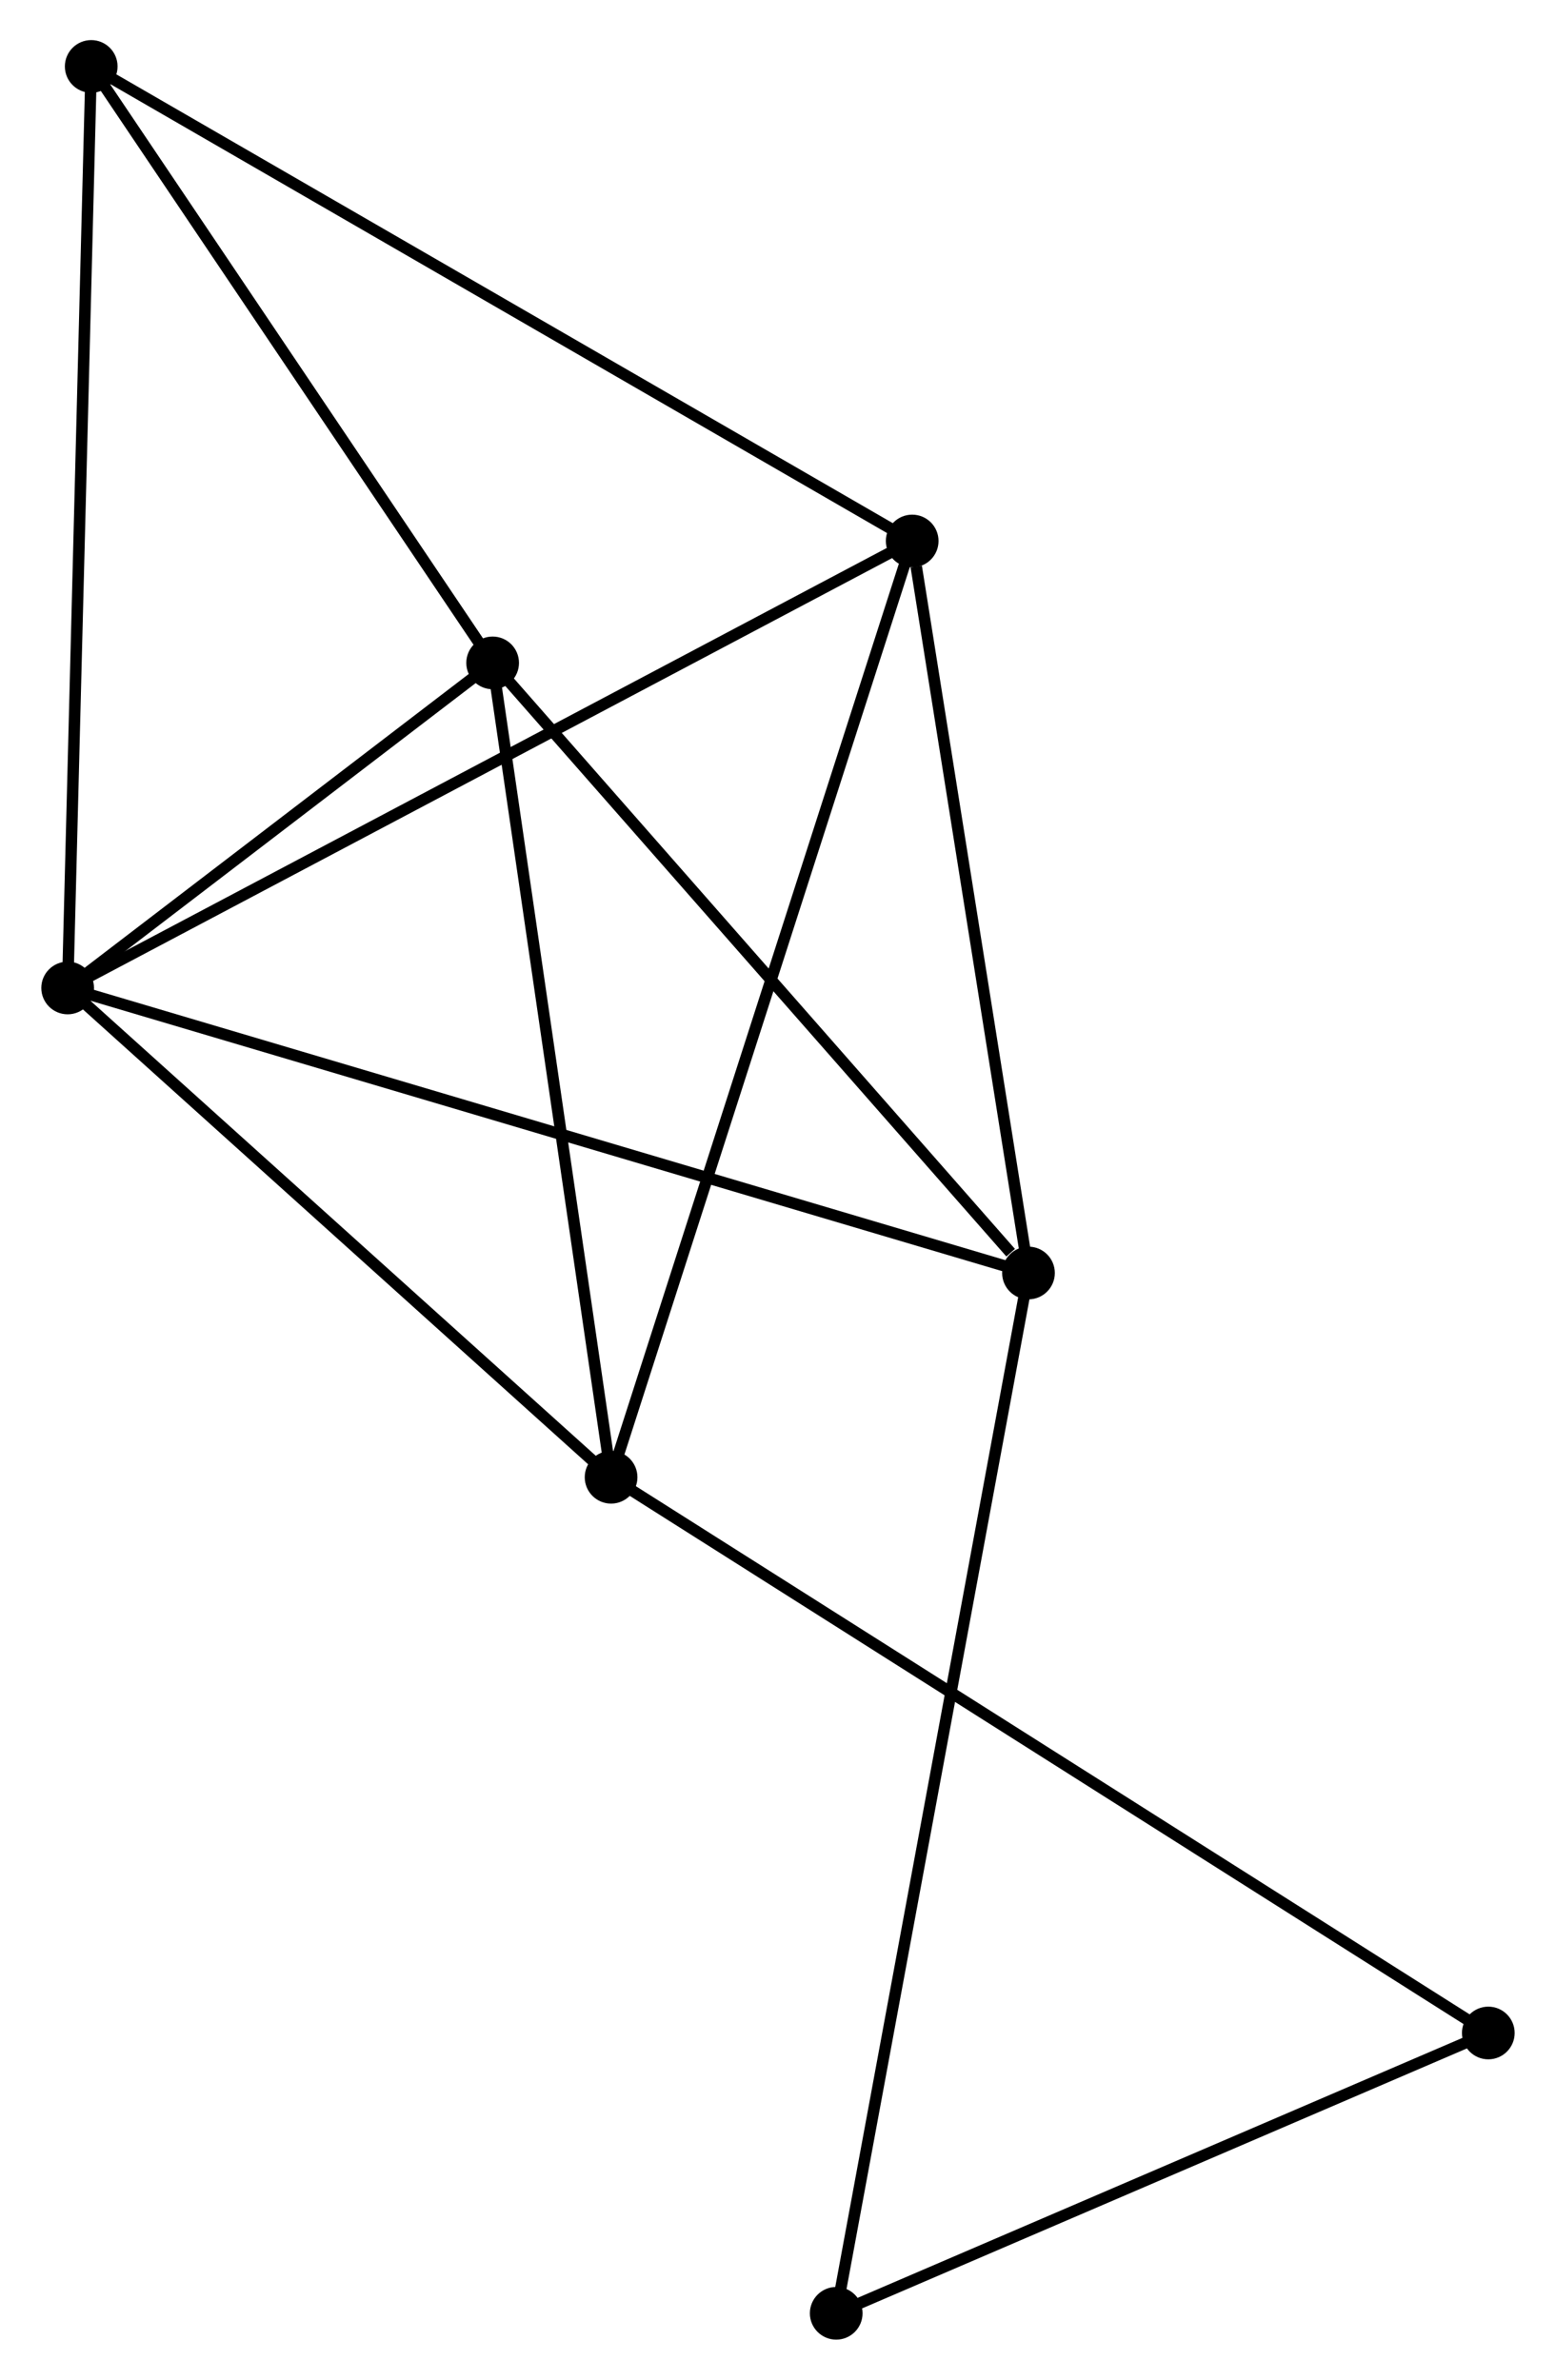 <?xml version="1.0" encoding="UTF-8" standalone="no"?>
<!DOCTYPE svg PUBLIC "-//W3C//DTD SVG 1.1//EN"
 "http://www.w3.org/Graphics/SVG/1.1/DTD/svg11.dtd">
<!-- Generated by graphviz version 2.36.0 (20140111.2315)
 -->
<!-- Title: %3 Pages: 1 -->
<svg width="136pt" height="208pt"
 viewBox="0.00 0.00 135.63 207.76" xmlns="http://www.w3.org/2000/svg" xmlns:xlink="http://www.w3.org/1999/xlink">
<g id="graph0" class="graph" transform="scale(1 1) rotate(0) translate(4 203.762)">
<title>%3</title>
<!-- 0 -->
<g id="node1" class="node"><title>0</title>
<ellipse fill="black" stroke="black" cx="1.8" cy="-117.507" rx="1.8" ry="1.8"/>
</g>
<!-- 1 -->
<g id="node2" class="node"><title>1</title>
<ellipse fill="black" stroke="black" cx="85.683" cy="-92.623" rx="1.8" ry="1.8"/>
</g>
<!-- 0&#45;&#45;1 -->
<g id="edge1" class="edge"><title>0&#45;&#45;1</title>
<path fill="none" stroke="black" d="M3.552,-116.987C14.469,-113.749 73.052,-96.37 83.941,-93.14"/>
</g>
<!-- 2 -->
<g id="node3" class="node"><title>2</title>
<ellipse fill="black" stroke="black" cx="49.243" cy="-74.79" rx="1.8" ry="1.8"/>
</g>
<!-- 0&#45;&#45;2 -->
<g id="edge2" class="edge"><title>0&#45;&#45;2</title>
<path fill="none" stroke="black" d="M3.379,-116.086C10.582,-109.6 40.294,-82.847 47.61,-76.26"/>
</g>
<!-- 3 -->
<g id="node4" class="node"><title>3</title>
<ellipse fill="black" stroke="black" cx="38.902" cy="-145.888" rx="1.8" ry="1.8"/>
</g>
<!-- 0&#45;&#45;3 -->
<g id="edge3" class="edge"><title>0&#45;&#45;3</title>
<path fill="none" stroke="black" d="M3.394,-118.726C9.497,-123.395 31.334,-140.099 37.355,-144.704"/>
</g>
<!-- 4 -->
<g id="node5" class="node"><title>4</title>
<ellipse fill="black" stroke="black" cx="75.53" cy="-156.531" rx="1.8" ry="1.8"/>
</g>
<!-- 0&#45;&#45;4 -->
<g id="edge4" class="edge"><title>0&#45;&#45;4</title>
<path fill="none" stroke="black" d="M3.623,-118.472C13.823,-123.871 63.737,-150.289 73.771,-155.6"/>
</g>
<!-- 5 -->
<g id="node6" class="node"><title>5</title>
<ellipse fill="black" stroke="black" cx="3.857" cy="-197.962" rx="1.8" ry="1.8"/>
</g>
<!-- 0&#45;&#45;5 -->
<g id="edge5" class="edge"><title>0&#45;&#45;5</title>
<path fill="none" stroke="black" d="M1.851,-119.496C2.135,-130.627 3.528,-185.094 3.808,-196.043"/>
</g>
<!-- 1&#45;&#45;3 -->
<g id="edge6" class="edge"><title>1&#45;&#45;3</title>
<path fill="none" stroke="black" d="M84.126,-94.395C76.897,-102.627 46.672,-137.04 40.147,-144.47"/>
</g>
<!-- 1&#45;&#45;4 -->
<g id="edge7" class="edge"><title>1&#45;&#45;4</title>
<path fill="none" stroke="black" d="M85.39,-94.467C83.933,-103.635 77.477,-144.276 75.885,-154.294"/>
</g>
<!-- 6 -->
<g id="node7" class="node"><title>6</title>
<ellipse fill="black" stroke="black" cx="68.897" cy="-1.8" rx="1.8" ry="1.8"/>
</g>
<!-- 1&#45;&#45;6 -->
<g id="edge8" class="edge"><title>1&#45;&#45;6</title>
<path fill="none" stroke="black" d="M85.332,-90.726C83.148,-78.906 71.425,-15.476 69.246,-3.687"/>
</g>
<!-- 2&#45;&#45;3 -->
<g id="edge9" class="edge"><title>2&#45;&#45;3</title>
<path fill="none" stroke="black" d="M48.945,-76.841C47.435,-87.223 40.648,-133.881 39.182,-143.963"/>
</g>
<!-- 2&#45;&#45;4 -->
<g id="edge10" class="edge"><title>2&#45;&#45;4</title>
<path fill="none" stroke="black" d="M49.893,-76.81C53.53,-88.119 71.326,-143.457 74.903,-154.581"/>
</g>
<!-- 7 -->
<g id="node8" class="node"><title>7</title>
<ellipse fill="black" stroke="black" cx="125.827" cy="-26.272" rx="1.8" ry="1.8"/>
</g>
<!-- 2&#45;&#45;7 -->
<g id="edge11" class="edge"><title>2&#45;&#45;7</title>
<path fill="none" stroke="black" d="M50.843,-73.776C60.809,-67.462 114.295,-33.578 124.236,-27.28"/>
</g>
<!-- 3&#45;&#45;5 -->
<g id="edge12" class="edge"><title>3&#45;&#45;5</title>
<path fill="none" stroke="black" d="M37.736,-147.62C32.415,-155.527 10.467,-188.14 5.063,-196.17"/>
</g>
<!-- 4&#45;&#45;5 -->
<g id="edge13" class="edge"><title>4&#45;&#45;5</title>
<path fill="none" stroke="black" d="M73.758,-157.555C63.842,-163.287 15.32,-191.335 5.566,-196.974"/>
</g>
<!-- 6&#45;&#45;7 -->
<g id="edge14" class="edge"><title>6&#45;&#45;7</title>
<path fill="none" stroke="black" d="M70.791,-2.614C79.435,-6.33 115.089,-21.656 123.868,-25.43"/>
</g>
</g>
</svg>
